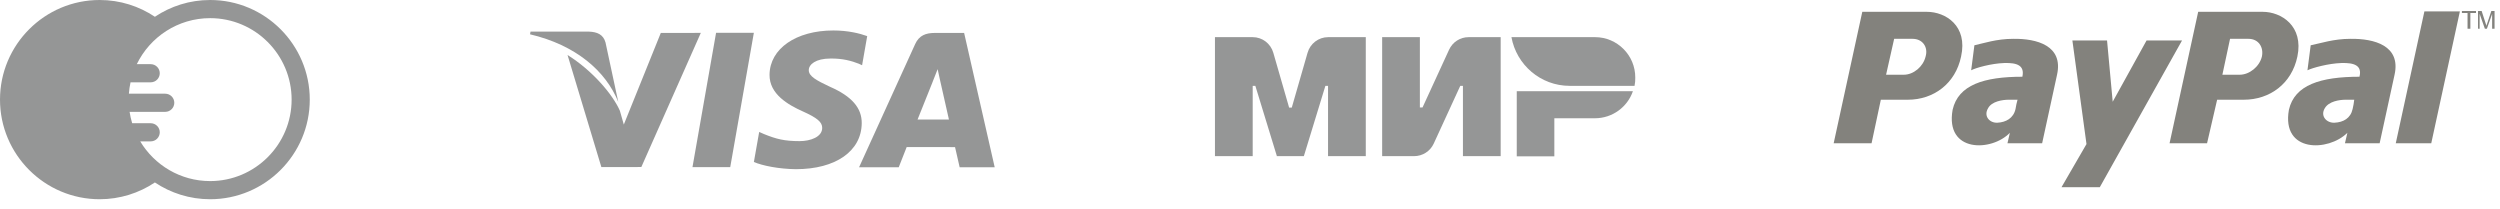 <svg width="227" height="19" viewBox="0 0 227 19" fill="none" xmlns="http://www.w3.org/2000/svg">
<g clip-path="url(#clip0)">
<path d="M131.576 4.515L129.166 9.757H128.925V3.373H125.499V14.178H128.403C129.166 14.178 129.863 13.735 130.184 13.036L132.593 7.795H132.834V14.178H136.261V3.373H133.356C132.58 3.373 131.897 3.817 131.576 4.515Z" fill="#2C2E2E" fill-opacity="0.5"/>
<path d="M118.725 4.798L117.293 9.77H117.052L115.619 4.798C115.378 3.951 114.615 3.373 113.745 3.373H110.318V14.178H113.745V7.795H113.986L115.941 14.178H118.39L120.345 7.795H120.586V14.178H124.013V3.373H120.599C119.729 3.373 118.966 3.951 118.725 4.798Z" fill="#2C2E2E" fill-opacity="0.5"/>
<path d="M137.721 8.292V14.192H141.134V10.738H144.816C146.409 10.738 147.774 9.717 148.269 8.279H137.721V8.292Z" fill="#2C2E2E" fill-opacity="0.5"/>
<path d="M144.829 3.373H137.239C137.694 5.886 139.889 7.795 142.526 7.795H148.417C148.47 7.553 148.483 7.311 148.483 7.055C148.497 5.026 146.85 3.373 144.829 3.373Z" fill="#2C2E2E" fill-opacity="0.5"/>
</g>
<path d="M65.02 2.977L62.876 15.178H66.305L68.451 2.977H65.02Z" fill="#2C2E2E" fill-opacity="0.5"/>
<path d="M60.001 2.99L56.642 11.311L56.284 10.055C55.621 8.541 53.741 6.367 51.533 4.996L54.604 15.172L58.233 15.166L63.634 2.987L60.001 2.99Z" fill="#2C2E2E" fill-opacity="0.5"/>
<path d="M54.982 3.863C54.783 3.12 54.205 2.899 53.488 2.872H48.171L48.127 3.115C52.264 4.088 55.002 6.434 56.138 9.253L54.982 3.863Z" fill="#2C2E2E" fill-opacity="0.5"/>
<path d="M75.402 5.315C76.524 5.298 77.337 5.536 77.969 5.782L78.278 5.924L78.742 3.279C78.063 3.032 76.999 2.767 75.67 2.767C72.281 2.767 69.893 4.422 69.874 6.793C69.852 8.546 71.576 9.524 72.878 10.108C74.214 10.707 74.662 11.088 74.656 11.622C74.645 12.439 73.59 12.814 72.605 12.814C71.232 12.814 70.502 12.63 69.376 12.175L68.934 11.98L68.452 14.711C69.254 15.052 70.735 15.345 72.273 15.361C75.877 15.361 78.22 13.726 78.245 11.191C78.26 9.805 77.345 8.747 75.363 7.879C74.164 7.313 73.43 6.936 73.437 6.365C73.437 5.858 74.06 5.315 75.402 5.315Z" fill="#2C2E2E" fill-opacity="0.5"/>
<path d="M87.543 2.99H84.894C84.071 2.99 83.459 3.207 83.097 4.003L78.005 15.185H81.606C81.606 15.185 82.194 13.681 82.327 13.352C82.721 13.352 86.22 13.357 86.718 13.357C86.821 13.783 87.136 15.185 87.136 15.185H90.318L87.543 2.99ZM83.314 10.855C83.596 10.154 84.68 7.445 84.68 7.445C84.662 7.478 84.96 6.739 85.137 6.28L85.368 7.332C85.368 7.332 86.025 10.245 86.163 10.855H83.314Z" fill="#2C2E2E" fill-opacity="0.5"/>
<path d="M19.081 0C17.227 0 15.5 0.562 14.064 1.523C12.627 0.562 10.901 0 9.046 0C4.058 0 0 4.058 0 9.045C0 14.032 4.058 18.09 9.046 18.09C10.901 18.09 12.627 17.528 14.064 16.567C15.501 17.528 17.227 18.09 19.081 18.09C24.069 18.09 28.127 14.032 28.127 9.045C28.127 4.058 24.069 0 19.081 0V0ZM19.081 16.442C16.388 16.442 14.026 14.995 12.732 12.837H13.683C14.138 12.837 14.507 12.468 14.507 12.013C14.507 11.558 14.138 11.189 13.683 11.189H12.001C11.899 10.854 11.821 10.509 11.767 10.156H15.002C15.457 10.156 15.826 9.787 15.826 9.332C15.826 8.877 15.457 8.508 15.002 8.508H11.703C11.729 8.156 11.779 7.811 11.852 7.474H13.683C14.138 7.474 14.507 7.105 14.507 6.65C14.507 6.195 14.138 5.826 13.683 5.826H12.422C13.621 3.356 16.155 1.648 19.081 1.648C23.16 1.648 26.479 4.966 26.479 9.045C26.479 13.123 23.16 16.442 19.081 16.442Z" fill="#2C2E2E" fill-opacity="0.5"/>
<g clip-path="url(#clip1)">
<path fill-rule="evenodd" clip-rule="evenodd" d="M213.398 3.526C211.897 3.526 210.725 3.929 209.81 4.112L209.517 6.382C209.957 6.162 211.421 5.76 212.593 5.723C213.764 5.687 214.497 5.943 214.24 6.968C210.725 6.968 208.346 7.7 207.833 9.97C207.137 13.888 211.421 13.778 213.142 12.057L212.922 13.009H216.071L217.426 6.785C218.012 4.149 215.595 3.49 213.398 3.526ZM213.618 9.897C213.435 10.739 212.776 11.105 211.97 11.142C211.275 11.178 210.652 10.556 211.092 9.824C211.458 9.201 212.41 9.055 212.995 9.055C213.252 9.055 213.508 9.055 213.764 9.055C213.728 9.348 213.691 9.604 213.618 9.897Z" fill="#83827D"/>
<path fill-rule="evenodd" clip-rule="evenodd" d="M220.135 1.037L217.536 13.009H220.758L223.357 1.037H220.135Z" fill="#83827D"/>
<path fill-rule="evenodd" clip-rule="evenodd" d="M205.453 1.073H199.595L196.996 13.009H200.401L201.316 9.055H203.732C206.112 9.055 208.089 7.59 208.602 5.137C209.188 2.355 207.137 1.073 205.453 1.073ZM205.38 5.137C205.16 6.053 204.245 6.785 203.366 6.785H201.792L202.488 3.526H204.172C205.051 3.526 205.563 4.259 205.38 5.137Z" fill="#83827D"/>
<path fill-rule="evenodd" clip-rule="evenodd" d="M182.789 3.526C181.288 3.526 180.117 3.929 179.275 4.112L178.982 6.382C179.384 6.162 180.812 5.76 181.984 5.723C183.156 5.687 183.851 5.943 183.632 6.968C180.153 6.968 177.81 7.7 177.297 9.97C176.602 13.888 180.849 13.778 182.497 12.057L182.277 13.009H185.426L186.78 6.785C187.366 4.149 184.95 3.49 182.789 3.526ZM183.009 9.897C182.826 10.739 182.13 11.105 181.362 11.142C180.666 11.178 180.08 10.556 180.519 9.824C180.849 9.201 181.838 9.055 182.387 9.055C182.68 9.055 182.899 9.055 183.192 9.055C183.119 9.348 183.046 9.604 183.009 9.897Z" fill="#83827D"/>
<path fill-rule="evenodd" clip-rule="evenodd" d="M188.172 3.673H191.32L191.833 9.238L194.909 3.673H198.13L190.661 17H187.183L189.453 13.082L188.172 3.673Z" fill="#83827D"/>
<path fill-rule="evenodd" clip-rule="evenodd" d="M174.954 1.073H169.096L166.497 13.009H169.938L170.78 9.055H173.233C175.577 9.055 177.554 7.59 178.066 5.137C178.689 2.355 176.675 1.073 174.954 1.073ZM174.844 5.137C174.625 6.053 173.746 6.785 172.867 6.785H171.256L171.989 3.526H173.673C174.552 3.526 175.101 4.259 174.844 5.137Z" fill="#83827D"/>
<path d="M224.053 2.611V1.183H223.54V1H224.821V1.183H224.309V2.611H224.053Z" fill="#83827D"/>
<path d="M225.004 2.611V1H225.334L225.7 2.135C225.737 2.245 225.773 2.318 225.773 2.355C225.773 2.281 225.81 2.208 225.847 2.098L226.213 1H226.506V2.611H226.286V1.256L225.81 2.611H225.627L225.151 1.256V2.611H225.004Z" fill="#83827D"/>
</g>
<defs>
<clipPath id="clip0">
<rect width="38.178" height="10.805" fill="white" transform="translate(110.318 3.373)"/>
</clipPath>
<clipPath id="clip1">
<rect width="60.046" height="16" fill="white" transform="translate(166.497 1)"/>
</clipPath>
</defs>
</svg>

